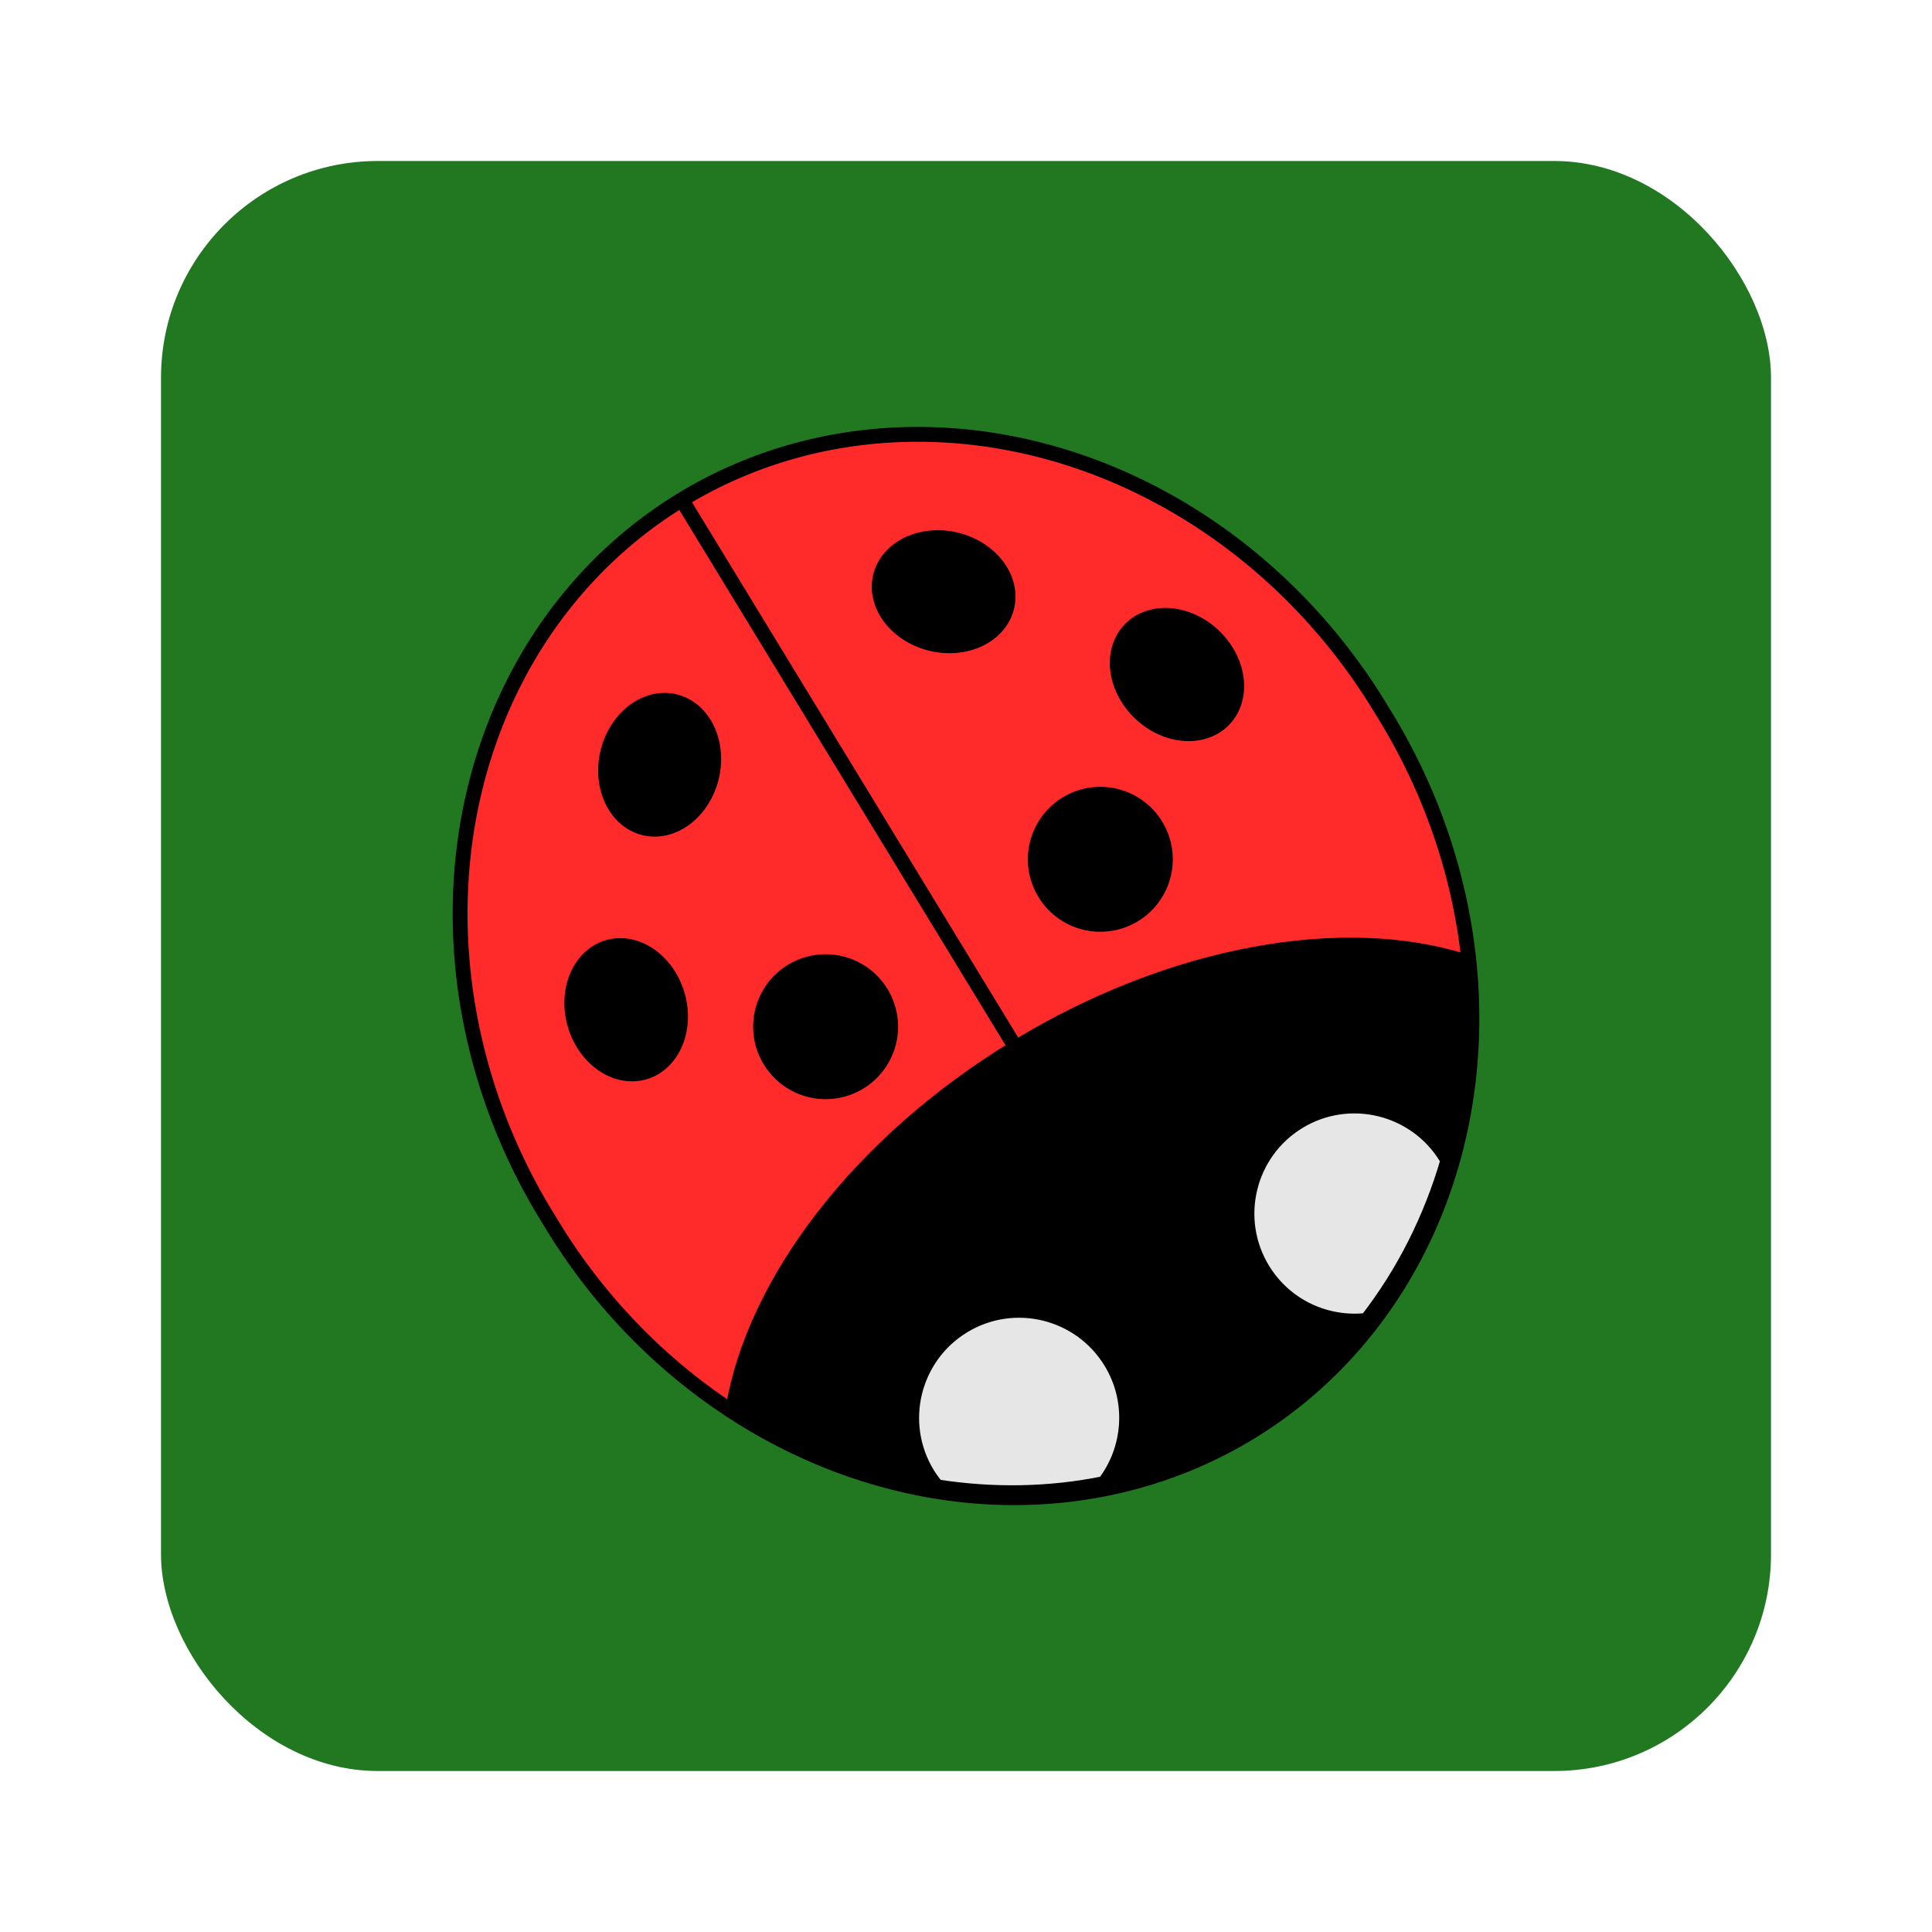 <svg height="96" width="96" xmlns="http://www.w3.org/2000/svg" xmlns:sodipodi="http://sodipodi.sourceforge.net/DTD/sodipodi-0.dtd" xmlns:inkscape="http://www.inkscape.org/namespaces/inkscape">
 <rect x="8" rx="10.769" y="8" fill="#217821" fill-opacity="1" stroke="none" height="80" width="80"/>
 <g transform="matrix(1 0 0 1 1.122 0.832)">
  <path d="M 67.591,34.547 A 26.84,24.257 58.637 1 1 26.165,59.79 26.84,24.257 58.637 1 1 67.591,34.547 z" stroke-width="0.738" fill="#ff2a2a" stroke="black" stroke-linecap="round" stroke-linejoin="round" inkscape:connector-curvature="0"/>
  <path d="m 49.346,51.228 c -7.869,4.795 -13.026,11.738 -14.047,17.951 7.867,5.019 17.678,5.714 25.546,0.919 7.868,-4.795 11.754,-13.836 10.899,-23.127 -5.989,-1.94 -14.529,-0.537 -22.397,4.258 z" stroke-width="0.738" stroke="black" stroke-linecap="round" stroke-linejoin="round" inkscape:connector-curvature="0"/>
  <path d="M 32.97,24.353 49.469,51.427" stroke-width="0.738" fill="none" stroke="black" stroke-linecap="round" inkscape:connector-curvature="0"/>
  <path d="m 59.397,30.454 a 3.6,3.02 43.643 1 1 -4.168,4.37 3.6,3.02 43.643 0 1 4.168,-4.37 z" inkscape:connector-curvature="0"/>
  <path d="m 46.425,25.622 a 3.6,3.02 13.644 1 1 -1.424,5.869 3.6,3.02 13.644 0 1 1.424,-5.869 z" inkscape:connector-curvature="0"/>
  <path d="m 56.627,39.993 a 3.6,3.6 0 1 1 -6.149,3.747 3.6,3.6 0 0 1 6.149,-3.747 z" inkscape:connector-curvature="0"/>
  <path d="m 27.081,50.147 a 3.6,3.02 73.642 1 0 5.795,-1.701 3.6,3.02 73.642 0 0 -5.795,1.701 z" inkscape:connector-curvature="0"/>
  <path d="m 28.733,36.403 a 3.02,3.6 13.644 1 0 5.869,1.424 3.02,3.6 13.644 0 0 -5.869,-1.424 z" inkscape:connector-curvature="0"/>
  <path d="m 36.828,52.058 a 3.6,3.6 0 1 0 6.149,-3.747 3.6,3.6 0 0 0 -6.149,3.747 z" inkscape:connector-curvature="0"/>
  <path d="m 46.741,65.056 c -2.518,1.535 -3.317,4.826 -1.783,7.345 0.141,0.231 0.3,0.445 0.468,0.646 2.777,0.433 5.592,0.393 8.325,-0.165 1.307,-1.7 1.512,-4.099 0.329,-6.04 C 52.546,64.324 49.259,63.522 46.741,65.056 z M 63.401,54.904 c -2.518,1.535 -3.317,4.826 -1.783,7.345 1.119,1.837 3.173,2.759 5.179,2.528 1.831,-2.353 3.184,-5.053 4.027,-7.949 -0.026,-0.046 -0.051,-0.095 -0.079,-0.141 -1.535,-2.518 -4.826,-3.317 -7.345,-1.783 z" stroke-width="0.738" fill="#e6e6e6" stroke="black" stroke-linecap="round" stroke-linejoin="round" inkscape:connector-curvature="0"/>
 </g>
</svg>
